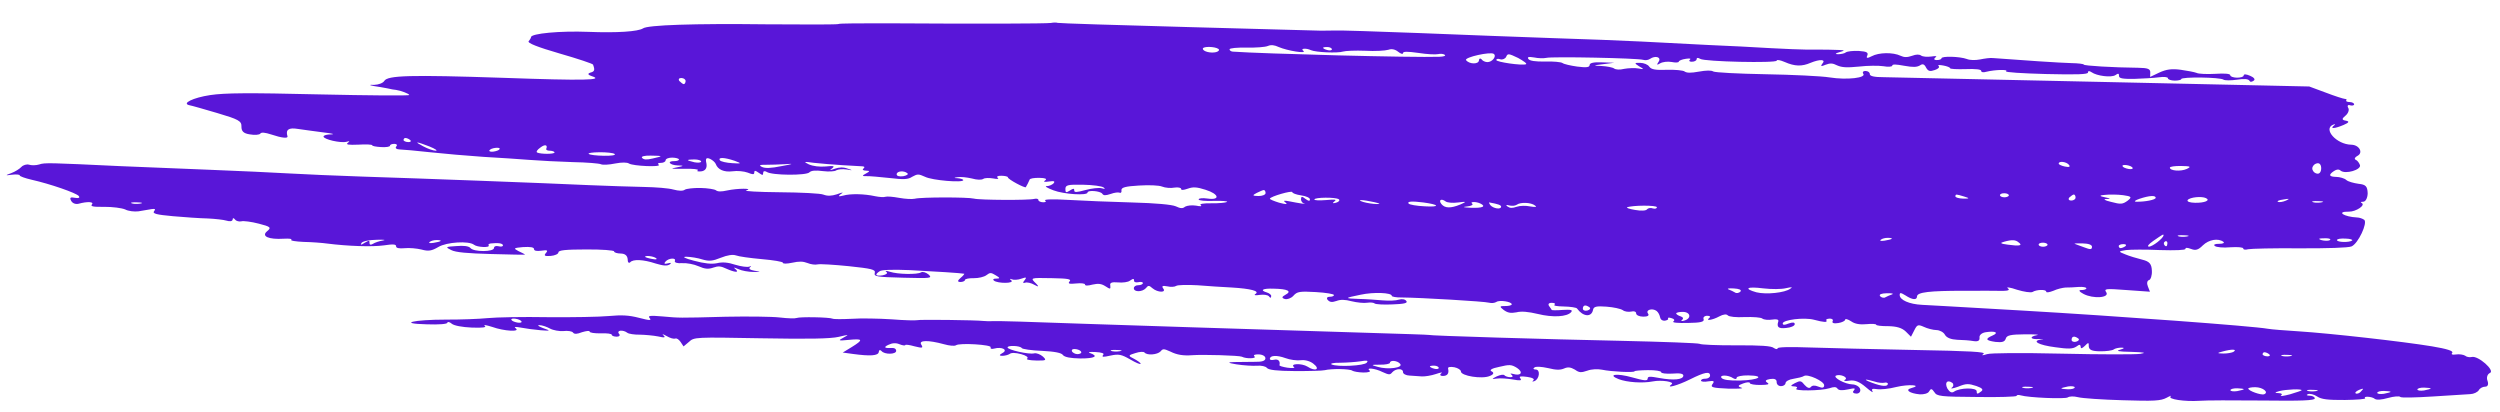 <svg width="255" height="42" viewBox="0 0 255 42" fill="none" xmlns="http://www.w3.org/2000/svg">
<g id="Highlight">
<path id="Vector" fill-rule="evenodd" clip-rule="evenodd" d="M107.872 2.333C107.961 2.376 113.949 2.567 121.162 2.76C128.421 2.953 134.5 3.125 134.773 3.13C134.999 3.134 135.635 3.125 136.135 3.113C136.635 3.081 140.491 3.212 144.754 3.372C148.971 3.552 155.095 3.766 158.36 3.887C161.581 3.987 165.663 4.143 167.431 4.237C169.153 4.331 172.236 4.49 174.231 4.588C176.227 4.665 179.083 4.821 180.578 4.91C182.074 4.999 183.707 5.049 184.206 5.058C186.114 5.051 186.976 5.067 187.61 5.099C188.2 5.13 188.199 5.151 187.604 5.327C187.192 5.443 187.145 5.525 187.462 5.531C187.734 5.536 188.145 5.461 188.285 5.339C188.424 5.238 189.016 5.166 189.605 5.197C190.421 5.253 190.6 5.36 190.454 5.689C190.326 5.949 190.477 5.965 190.907 5.738C191.645 5.337 193.098 5.322 193.859 5.688C194.218 5.86 194.535 5.866 195.04 5.689C195.453 5.53 195.771 5.536 195.949 5.664C196.127 5.791 196.58 5.82 196.99 5.765C197.491 5.691 197.627 5.715 197.396 5.876C197.21 6.018 197.298 6.123 197.525 6.127C197.797 6.132 198.026 6.053 198.029 5.95C198.036 5.701 199.896 5.756 200.615 6.017C200.929 6.147 201.474 6.157 201.976 6.062C202.433 5.967 202.979 5.894 203.251 5.92C206.015 6.135 210.32 6.42 211.273 6.437C211.999 6.45 212.542 6.522 212.54 6.585C212.536 6.709 215.573 6.888 218.07 6.912C219.068 6.93 219.338 7.018 219.328 7.39L219.315 7.846L220.235 7.407C220.971 7.068 221.518 6.995 222.423 7.115C223.101 7.21 223.824 7.347 224.048 7.434C224.227 7.541 225.134 7.578 225.952 7.531C226.953 7.466 227.496 7.517 227.492 7.683C227.488 7.807 227.803 7.916 228.166 7.923C228.529 7.929 228.85 7.832 228.853 7.707C228.858 7.542 229.085 7.546 229.533 7.74C229.892 7.892 230.068 8.102 229.883 8.223C229.651 8.385 229.515 8.382 229.429 8.215C229.298 8.047 228.89 8.019 228.16 8.13C227.522 8.222 226.932 8.211 226.798 8.126C226.488 7.872 222.494 7.82 222.487 8.069C222.485 8.152 222.165 8.229 221.802 8.222C221.438 8.215 221.124 8.106 221.127 7.982C221.131 7.858 220.723 7.809 220.222 7.883C219.675 7.956 218.584 8.019 217.72 8.045C216.494 8.064 216.133 7.995 216.14 7.747C216.147 7.478 216.057 7.456 215.779 7.658C215.362 7.94 213.869 7.747 213.335 7.365C213.112 7.216 212.976 7.214 212.971 7.4C212.966 7.586 211.875 7.629 208.654 7.55C206.249 7.486 204.482 7.371 204.621 7.27C204.899 7.068 203.49 7.104 202.622 7.316C202.301 7.414 202.076 7.369 202.08 7.224C202.084 7.079 201.496 7.006 200.495 7.05C199.632 7.076 198.907 7.042 198.909 6.96C198.911 6.877 198.597 6.747 198.19 6.677C197.829 6.609 197.602 6.625 197.735 6.731C197.868 6.837 197.727 7.021 197.36 7.139C196.856 7.316 196.676 7.271 196.459 6.895C196.287 6.539 196.108 6.474 195.83 6.676C195.507 6.857 195.143 6.871 194.24 6.71C193.381 6.549 193.018 6.543 193.014 6.687C193.011 6.812 192.601 6.846 192.104 6.754C191.652 6.684 190.517 6.684 189.606 6.792C188.377 6.914 187.878 6.885 187.385 6.669C186.938 6.433 186.665 6.428 186.206 6.606C185.747 6.805 185.657 6.762 185.892 6.476C186.267 6.048 185.633 6.016 184.668 6.412C183.795 6.79 183.069 6.777 182.037 6.323C181.589 6.129 181.227 6.06 181.224 6.185C181.216 6.454 173.82 6.299 173.42 6.002C173.197 5.874 173.06 5.871 173.056 6.037C173.052 6.182 172.821 6.302 172.549 6.297C172.322 6.293 172.234 6.209 172.373 6.087C172.513 5.965 172.332 5.941 171.967 5.997C171.557 6.051 171.235 6.19 171.233 6.294C171.23 6.377 170.911 6.412 170.505 6.322C170.099 6.253 169.598 6.306 169.321 6.467C168.997 6.668 168.953 6.626 169.19 6.278C169.475 5.827 168.845 5.63 168.289 6.013C168.104 6.134 167.831 6.17 167.606 6.104C167.066 5.929 158.263 5.749 157.714 5.905C157.44 5.962 156.895 5.952 156.489 5.862C155.901 5.769 155.764 5.808 155.895 6.017C156.025 6.206 156.613 6.299 157.613 6.276C158.431 6.249 159.246 6.326 159.379 6.432C159.512 6.538 160.189 6.695 160.867 6.79C161.817 6.911 162.136 6.875 162.143 6.627C162.149 6.42 162.56 6.324 163.376 6.359L164.646 6.403L163.507 6.548C162.459 6.674 162.459 6.695 163.366 6.732C163.91 6.762 164.497 6.876 164.63 6.982C164.808 7.11 165.216 7.138 165.673 7.022C166.084 6.946 166.766 6.917 167.127 6.986C167.714 7.1 167.715 7.059 167.179 6.759C166.688 6.44 166.689 6.398 167.279 6.409C167.688 6.416 168.092 6.589 168.222 6.799C168.441 7.093 168.847 7.162 170.029 7.121C170.847 7.095 171.707 7.172 171.84 7.299C172.063 7.448 172.471 7.455 173.293 7.304C174.023 7.173 174.568 7.162 174.746 7.289C174.925 7.396 177.282 7.521 180.05 7.571C182.818 7.621 185.766 7.758 186.624 7.897C188.387 8.178 190.437 7.945 190.04 7.503C189.954 7.357 190.048 7.234 190.275 7.238C190.547 7.243 190.725 7.392 190.72 7.557C190.714 7.764 191.165 7.876 192.164 7.873C192.981 7.888 203.099 8.112 214.579 8.361L235.541 8.822L237.249 9.454C238.147 9.801 239.048 10.087 239.184 10.089C239.32 10.091 239.409 10.155 239.316 10.236C239.267 10.339 239.402 10.404 239.674 10.409C239.901 10.413 240.125 10.52 240.122 10.644C240.119 10.748 239.935 10.807 239.71 10.741C239.486 10.654 239.391 10.797 239.521 11.006C239.652 11.216 239.505 11.586 239.226 11.809C238.855 12.112 238.851 12.237 239.258 12.306C239.665 12.376 239.616 12.499 239.064 12.737C238.145 13.135 237.6 13.166 238.064 12.802C238.249 12.681 238.204 12.639 237.975 12.718C236.919 13.154 238.328 14.733 239.825 14.76C240.642 14.774 241.074 15.569 240.475 15.89C240.198 16.03 240.102 16.214 240.282 16.3C240.461 16.366 240.636 16.617 240.72 16.847C240.843 17.325 239.241 17.793 238.752 17.412C238.575 17.243 238.348 17.259 238.071 17.441C237.469 17.844 237.555 18.032 238.326 18.046C238.644 18.052 239.139 18.185 239.316 18.354C239.493 18.523 240.079 18.678 240.577 18.749C241.301 18.824 241.478 18.993 241.503 19.718C241.49 20.195 241.297 20.584 241.025 20.579C240.798 20.575 240.751 20.637 240.885 20.701C241.333 20.916 240.315 21.602 239.589 21.589C238.228 21.564 239.075 22.118 240.435 22.184C240.662 22.188 240.977 22.297 241.155 22.425C241.509 22.742 240.543 24.837 239.854 25.135C239.532 25.274 237.396 25.339 234.582 25.329C231.949 25.302 229.586 25.363 229.312 25.421C229.038 25.498 228.812 25.474 228.815 25.349C228.818 25.225 228.275 25.174 227.502 25.222C226.774 25.292 226.049 25.217 225.917 25.09C225.738 24.963 225.923 24.862 226.331 24.87C226.74 24.877 226.924 24.777 226.791 24.671C226.257 24.268 225.299 24.437 224.692 25.026C224.225 25.494 223.951 25.572 223.502 25.398C223.097 25.246 222.916 25.243 222.912 25.388C222.908 25.512 221.908 25.556 220.275 25.506C218.87 25.439 217.326 25.453 216.87 25.506C216.049 25.637 216.049 25.657 216.767 25.939C217.171 26.112 217.981 26.355 218.522 26.489C219.244 26.668 219.464 26.92 219.49 27.604C219.522 28.081 219.373 28.534 219.191 28.572C219.008 28.631 218.955 28.899 219.082 29.212L219.294 29.754L216.938 29.587C214.763 29.424 214.581 29.441 214.843 29.818C215.19 30.384 213.507 30.498 212.523 29.984C212.075 29.748 211.989 29.581 212.261 29.585C212.579 29.591 212.808 29.512 212.811 29.409C212.814 29.305 212.453 29.237 211.998 29.27C211.588 29.304 210.997 29.335 210.68 29.329C210.407 29.345 209.813 29.479 209.445 29.659C209.031 29.817 208.712 29.873 208.716 29.749C208.722 29.501 207.723 29.524 207.307 29.786C207.123 29.865 206.445 29.77 205.725 29.55C205.05 29.31 204.598 29.261 204.776 29.388C205.043 29.579 204.859 29.659 204.314 29.67C203.86 29.661 202.044 29.649 200.319 29.66C196.823 29.659 195.548 29.801 195.536 30.236C195.525 30.629 195.071 30.6 194.358 30.132C193.867 29.833 193.776 29.831 193.769 30.08C193.755 30.597 194.742 31.029 196.056 31.094C197.643 31.185 197.417 31.16 206.165 31.67C216.001 32.241 229.775 33.256 231.311 33.533C231.672 33.601 233.122 33.71 234.482 33.797C237.654 33.999 245.122 34.838 248.059 35.326C249.596 35.581 250.271 35.801 250.129 35.985C249.989 36.148 250.123 36.212 250.488 36.157C250.853 36.101 251.259 36.171 251.438 36.278C251.571 36.404 251.887 36.472 252.115 36.414C252.756 36.239 254.528 37.803 253.977 38.042C253.701 38.161 253.6 38.532 253.727 38.845C253.854 39.199 253.756 39.446 253.484 39.441C253.257 39.437 252.934 39.597 252.838 39.802C252.696 40.007 252.328 40.187 251.964 40.201C251.601 40.215 249.872 40.328 248.144 40.442C246.37 40.555 244.871 40.59 244.828 40.486C244.74 40.381 244.149 40.432 243.599 40.588C242.913 40.783 242.413 40.815 242.235 40.688C242.102 40.561 241.741 40.472 241.514 40.468C241.242 40.463 241.15 40.523 241.238 40.607C241.371 40.713 240.416 40.779 239.19 40.798C237.419 40.808 236.785 40.734 236.339 40.436C236.028 40.223 235.577 40.112 235.392 40.212C235.208 40.291 235.297 40.355 235.57 40.36C235.887 40.366 236.111 40.494 236.107 40.639C236.101 40.846 234.828 40.906 230.743 40.853C227.839 40.821 224.933 40.831 224.341 40.882C222.84 40.979 221.077 40.72 221.402 40.435C221.542 40.314 221.359 40.373 220.99 40.573C220.391 40.894 219.709 40.923 216.488 40.823C214.447 40.766 212.362 40.624 211.957 40.513C211.506 40.402 211.097 40.415 210.912 40.536C210.634 40.717 206.916 40.567 206.105 40.325C205.88 40.259 205.698 40.276 205.695 40.38C205.693 40.462 203.875 40.533 201.651 40.493C197.883 40.466 197.567 40.419 197.306 40C197.044 39.623 196.954 39.6 196.763 39.928C196.667 40.134 196.21 40.25 195.802 40.222C194.76 40.12 194.271 39.759 194.957 39.585C196.146 39.275 194.696 39.166 193.416 39.474C192.685 39.668 191.774 39.755 191.413 39.687C190.961 39.617 190.868 39.677 190.997 39.928C191.128 40.117 190.816 39.925 190.328 39.502C189.663 38.93 189.169 38.735 188.622 38.829C188.166 38.903 187.985 38.859 188.216 38.718C188.54 38.496 187.733 38.129 187.274 38.307C186.906 38.487 188.203 39.194 188.929 39.207C189.292 39.214 189.649 39.427 189.733 39.677C189.816 39.948 189.629 40.152 189.357 40.147C189.039 40.141 188.907 39.994 189.093 39.831C189.282 39.586 189.191 39.564 188.506 39.717C187.867 39.85 187.55 39.824 187.419 39.635C187.288 39.447 187.061 39.443 186.603 39.6C185.732 39.874 182.826 39.904 183.242 39.622C183.381 39.521 183.293 39.416 182.976 39.41C182.613 39.404 182.615 39.321 183.076 39.081C183.628 38.801 183.719 38.823 184.069 39.264C184.334 39.559 184.558 39.646 184.699 39.483C184.84 39.299 185.113 39.283 185.472 39.434C185.876 39.608 186.059 39.569 186.066 39.3C186.078 38.886 184.374 38.11 184.004 38.352C183.865 38.453 183.362 38.568 182.906 38.643C182.496 38.697 182.127 38.898 182.122 39.084C182.118 39.25 181.887 39.391 181.66 39.386C181.388 39.382 181.211 39.192 181.218 38.964C181.225 38.695 181.001 38.588 180.545 38.662C180.089 38.737 179.995 38.859 180.262 39.03C180.53 39.2 180.347 39.259 179.575 39.266C178.984 39.276 178.487 39.184 178.49 39.081C178.494 38.956 178.175 38.971 177.808 39.11C177.258 39.307 177.21 39.41 177.615 39.541C177.93 39.63 177.339 39.66 176.295 39.642C174.663 39.571 174.438 39.504 174.674 39.177C174.909 38.871 174.82 38.807 174.227 38.9C173.817 38.975 173.5 38.928 173.503 38.825C173.507 38.701 173.69 38.621 173.963 38.626C174.19 38.63 174.421 38.489 174.425 38.324C174.438 37.848 173.891 37.941 172.372 38.701C171.128 39.32 169.847 39.67 170.496 39.206C170.867 38.943 169.465 38.731 168.598 38.902C167.548 39.111 165.962 38.999 165.108 38.673C163.896 38.196 164.899 38.048 166.475 38.491C167.737 38.845 168.054 38.871 168.061 38.623C168.068 38.375 168.294 38.379 169.288 38.562C170.689 38.816 171.69 38.73 171.701 38.316C171.707 38.109 171.346 38.041 170.572 38.109C169.936 38.139 169.438 38.089 169.441 37.965C169.444 37.84 168.857 37.747 168.085 37.754C167.358 37.761 166.721 37.812 166.719 37.874C166.715 38.019 164.357 37.914 163.41 37.711C162.958 37.62 162.322 37.65 161.909 37.808C161.267 38.024 161.086 38.021 160.64 37.702C160.194 37.446 159.922 37.42 159.554 37.579C159.141 37.758 158.732 37.751 157.921 37.55C157.199 37.392 156.655 37.361 156.515 37.483C156.33 37.604 156.418 37.688 156.645 37.692C157.145 37.701 157.027 38.652 156.522 38.87C156.293 38.949 156.248 38.927 156.387 38.806C156.573 38.664 156.305 38.514 155.762 38.442C155.083 38.347 154.901 38.385 155.077 38.596C155.252 38.827 155.07 38.844 154.302 38.706C153.759 38.613 153.034 38.559 152.67 38.614C152.123 38.687 152.123 38.666 152.676 38.387C153.044 38.228 153.363 38.171 153.451 38.276C153.539 38.382 153.809 38.469 154.036 38.473C154.308 38.478 154.356 38.376 154.179 38.227C154.001 38.1 154.047 38.059 154.363 38.148C155.128 38.369 155.411 37.98 154.743 37.533C154.163 37.171 153.981 37.168 152.93 37.418C152.154 37.57 151.877 37.751 152.145 37.88C152.414 38.009 152.364 38.195 151.951 38.353C151.169 38.691 149 38.341 149.013 37.886C149.017 37.741 148.705 37.528 148.343 37.459C147.937 37.39 147.663 37.426 147.704 37.593C147.826 38.092 147.637 38.358 147.138 38.349C146.911 38.345 146.824 38.219 147.01 38.077C147.194 37.956 146.967 37.973 146.463 38.15C146.004 38.307 145.32 38.419 145.003 38.393C144.731 38.367 144.142 38.336 143.78 38.309C143.417 38.302 143.103 38.131 143.108 37.965C143.12 37.551 142.393 37.559 142.018 37.966C141.783 38.252 141.693 38.25 141.02 37.948C140.259 37.562 139.263 37.461 139.708 37.8C139.841 37.906 139.566 38.005 139.066 37.996C138.567 37.987 138.07 37.895 137.937 37.81C137.715 37.619 135.809 37.585 135.123 37.759C134.895 37.817 133.531 37.855 132.079 37.849C130.218 37.836 129.403 37.739 129.227 37.528C129.096 37.36 128.644 37.269 128.235 37.303C127.825 37.337 126.828 37.278 126.105 37.161C125.231 37.021 125.158 36.944 125.884 36.929C126.52 36.92 127.474 36.917 128.019 36.906C128.745 36.919 129.066 36.801 129.073 36.552C129.079 36.325 128.766 36.153 128.358 36.146C127.995 36.139 127.811 36.219 127.944 36.345C128.255 36.579 127.119 36.62 126.671 36.385C126.403 36.255 122.683 36.147 121.591 36.231C120.726 36.298 120.048 36.203 119.376 35.859C118.704 35.557 118.613 35.556 118.378 35.841C118.051 36.187 117.004 36.272 116.74 35.957C116.653 35.852 116.244 35.865 115.785 36.022C115.053 36.237 115.051 36.299 115.678 36.6C116.036 36.793 116.348 37.006 116.345 37.109C116.297 37.191 115.849 36.997 115.268 36.655C114.374 36.142 114.103 36.095 113.281 36.267C112.505 36.439 112.368 36.437 112.511 36.212C112.697 36.049 112.382 35.94 111.748 35.908C111.158 35.877 110.93 35.914 111.155 36.001C112.099 36.328 111.684 36.569 110.186 36.563C109.187 36.545 108.6 36.431 108.425 36.221C108.295 35.99 107.572 35.853 106.303 35.789C105.214 35.748 104.265 35.607 104.222 35.503C104.048 35.251 102.778 35.208 102.771 35.435C102.764 35.684 104.975 36.179 105.478 36.043C105.707 35.985 106.111 36.138 106.377 36.37C106.775 36.75 106.729 36.791 105.685 36.772C105.004 36.759 104.598 36.669 104.783 36.569C104.922 36.447 104.655 36.256 104.16 36.123C103.574 35.967 103.165 35.96 102.98 36.102C102.841 36.203 102.475 36.3 102.202 36.295C101.885 36.289 101.933 36.186 102.256 36.006C102.855 35.685 102.184 35.342 101.406 35.556C101.131 35.633 100.997 35.569 101.046 35.425C101.19 35.158 97.881 34.953 97.511 35.216C97.372 35.317 96.828 35.266 96.288 35.111C94.666 34.668 93.666 34.691 93.971 35.152C94.188 35.508 94.097 35.527 93.285 35.326C92.745 35.171 92.338 35.123 92.335 35.205C92.334 35.267 92.062 35.242 91.748 35.112C91.389 34.96 91.025 34.974 90.611 35.174C90.059 35.433 90.237 35.54 91.056 35.493C91.283 35.497 91.416 35.623 91.411 35.789C91.401 36.162 90.22 36.182 89.912 35.803C89.78 35.656 89.643 35.695 89.637 35.902C89.581 36.294 88.762 36.342 86.998 36.103L85.958 35.96L86.882 35.397C88.083 34.652 88.041 34.527 86.584 34.667C85.492 34.771 85.447 34.75 86.046 34.429C86.645 34.109 86.6 34.108 85.549 34.358C84.726 34.55 82.546 34.594 77.599 34.504C70.929 34.384 70.793 34.381 70.279 34.869L69.722 35.335L69.417 34.874C69.242 34.623 69.019 34.474 68.882 34.533C68.698 34.592 68.338 34.482 67.981 34.268C67.623 34.076 67.488 34.032 67.665 34.201C67.931 34.433 67.793 34.472 67.117 34.315C66.665 34.224 65.805 34.146 65.26 34.136C64.715 34.147 64.128 34.054 63.994 33.948C63.55 33.609 62.867 33.679 63.129 34.036C63.306 34.205 63.166 34.347 62.894 34.342C62.621 34.337 62.397 34.25 62.4 34.147C62.403 34.043 61.905 33.972 61.269 34.002C60.633 34.011 60.136 33.94 60.139 33.816C60.142 33.713 59.823 33.748 59.365 33.885C58.86 34.083 58.587 34.099 58.456 33.931C58.369 33.784 57.917 33.714 57.462 33.768C57.052 33.802 56.42 33.687 56.107 33.516C55.749 33.323 55.299 33.17 55.027 33.165C54.755 33.16 54.932 33.287 55.382 33.461C56.191 33.745 56.19 33.766 55.148 33.685C54.514 33.632 53.61 33.512 53.158 33.421C52.526 33.306 52.389 33.324 52.611 33.494C53.1 33.875 51.423 33.783 50.209 33.347C49.579 33.149 49.263 33.102 49.441 33.23C49.663 33.399 49.253 33.454 48.119 33.413C47.166 33.375 46.308 33.214 46.087 33.024C45.865 32.834 45.639 32.788 45.636 32.912C45.632 33.057 44.767 33.124 43.542 33.081C40.503 33.006 42.148 32.601 45.508 32.599C46.961 32.605 48.87 32.536 49.735 32.448C50.6 32.36 53.371 32.306 55.867 32.352C58.363 32.376 61.179 32.323 62.09 32.236C63.41 32.115 64.135 32.149 65.172 32.416C66.299 32.706 66.481 32.709 66.261 32.436C66.041 32.204 66.314 32.168 67.537 32.273C69.349 32.429 69.031 32.444 74.028 32.307C76.254 32.264 78.751 32.289 79.565 32.386C80.38 32.484 81.106 32.497 81.244 32.437C81.566 32.298 84.606 32.353 84.919 32.504C85.054 32.568 85.917 32.563 86.871 32.518C87.781 32.452 89.642 32.485 90.956 32.571C92.27 32.678 93.404 32.698 93.541 32.659C93.725 32.58 99.49 32.642 100.349 32.741C100.576 32.766 100.984 32.773 101.257 32.757C101.666 32.723 105.069 32.826 110.784 33.033C113.097 33.116 127.884 33.59 139.361 33.943C142.854 34.047 145.712 34.14 145.711 34.161C145.709 34.243 157.866 34.608 165.353 34.764C169.618 34.862 173.247 34.989 173.381 35.075C173.469 35.159 175.147 35.231 177.054 35.224C179.597 35.208 180.684 35.289 180.906 35.48C181.129 35.629 181.31 35.653 181.313 35.529C181.317 35.404 182.498 35.364 184.585 35.443C186.399 35.496 191.208 35.624 195.292 35.698C200.965 35.801 202.597 35.892 202.319 36.094C202.086 36.276 202.177 36.278 202.681 36.122C203.047 36.004 206.045 35.975 210.355 36.074C214.212 36.164 217.798 36.167 218.3 36.093C218.984 35.981 218.758 35.936 217.398 35.89C216.036 35.866 215.766 35.799 216.269 35.663C216.681 35.546 216.728 35.464 216.411 35.458C216.138 35.453 215.728 35.529 215.588 35.651C215.449 35.752 214.811 35.844 214.176 35.832C213.359 35.818 213.09 35.688 213.054 35.336C213.067 34.901 213.021 34.9 212.647 35.287C212.367 35.551 212.23 35.59 212.236 35.383C212.198 35.113 212.107 35.111 211.783 35.354C211.413 35.596 210.958 35.608 209.647 35.419C207.928 35.202 207.168 34.774 208.216 34.627C208.535 34.591 208.445 34.569 207.991 34.582C207.081 34.648 206.953 34.335 207.775 34.184C208.094 34.128 207.55 34.097 206.551 34.1C205.098 34.115 204.687 34.191 204.587 34.541C204.487 34.87 204.212 34.948 203.533 34.874C202.538 34.732 202.452 34.564 203.233 34.227C203.923 33.928 203.519 33.735 202.562 33.883C202.152 33.938 201.872 34.181 201.911 34.43C201.948 34.742 201.763 34.862 201.311 34.792C200.949 34.724 200.179 34.668 199.634 34.658C199 34.626 198.551 34.453 198.378 34.139C198.249 33.888 197.846 33.674 197.528 33.668C197.165 33.661 196.579 33.506 196.221 33.334C195.638 33.075 195.546 33.114 195.258 33.689L194.921 34.346L194.391 33.818C193.993 33.438 193.453 33.284 192.591 33.268C191.909 33.276 191.367 33.205 191.369 33.122C191.371 33.039 190.918 33.01 190.417 33.063C189.734 33.134 189.192 33.041 188.836 32.786C188.479 32.552 188.209 32.485 188.205 32.609C188.202 32.733 187.879 32.893 187.515 32.949C187.058 33.023 186.833 32.957 186.93 32.752C187.025 32.608 186.847 32.481 186.619 32.498C186.346 32.513 186.208 32.594 186.296 32.678C186.426 32.908 186.018 32.88 185.027 32.614C184.035 32.347 181.849 32.618 181.838 32.991C181.834 33.157 182.015 33.181 182.428 33.002C182.887 32.844 183.067 32.868 183.062 33.075C183.057 33.241 182.643 33.42 182.189 33.453C181.414 33.542 181.192 33.373 181.39 32.776C181.441 32.59 181.216 32.524 180.759 32.599C180.395 32.654 179.942 32.625 179.763 32.498C179.631 32.371 178.815 32.315 177.952 32.341C177.088 32.388 176.364 32.312 176.231 32.165C176.099 32.018 175.781 32.053 175.366 32.274C174.674 32.654 173.899 32.765 174.363 32.421C174.502 32.299 174.414 32.215 174.142 32.21C173.869 32.205 173.683 32.367 173.769 32.555C173.852 32.826 173.486 32.923 172.169 32.941C171.124 32.963 170.535 32.911 170.675 32.789C170.859 32.689 170.773 32.522 170.503 32.455C170.233 32.367 170.096 32.386 170.139 32.49C170.227 32.574 170.043 32.674 169.815 32.712C169.542 32.727 169.364 32.579 169.325 32.351C169.286 32.143 169.157 31.872 168.98 31.723C168.535 31.384 167.802 31.619 168.109 31.998C168.24 32.186 168.055 32.307 167.601 32.299C167.193 32.292 166.879 32.141 166.885 31.955C166.889 31.789 166.665 31.702 166.39 31.78C166.116 31.837 165.709 31.789 165.531 31.64C165.308 31.491 164.586 31.333 163.862 31.279C162.82 31.198 162.545 31.276 162.49 31.606C162.332 32.39 161.472 32.313 160.86 31.473C160.817 31.369 160.184 31.275 159.503 31.262C158.823 31.25 158.416 31.181 158.555 31.079C158.694 30.979 158.56 30.893 158.288 30.888C157.97 30.883 157.876 31.026 158.007 31.215C158.137 31.403 158.269 31.571 158.268 31.613C158.267 31.654 158.766 31.663 159.403 31.613C160.221 31.565 160.447 31.611 160.259 31.835C159.837 32.324 158.382 32.402 156.849 32.022C155.902 31.798 155.177 31.723 154.674 31.858C154.081 31.972 153.765 31.904 153.365 31.607C152.92 31.268 152.967 31.206 153.512 31.216C153.875 31.223 154.195 31.146 154.198 31.042C154.205 30.773 152.94 30.564 152.615 30.807C152.431 30.907 152.157 30.943 151.887 30.876C151.482 30.745 144.864 30.356 142.958 30.342C142.412 30.353 141.961 30.262 141.963 30.179C141.972 29.848 140.113 29.773 138.788 30.06C137.099 30.402 137.098 30.444 138.64 30.492C139.366 30.505 140.408 30.586 141.042 30.639C141.677 30.692 142.404 30.664 142.679 30.565C142.999 30.467 143.316 30.514 143.447 30.703C143.623 30.913 143.211 31.009 142.03 31.05C141.12 31.096 140.305 31.04 140.216 30.955C140.128 30.871 139.811 30.824 139.447 30.879C139.127 30.936 138.403 30.86 137.862 30.727C137.186 30.549 136.732 30.54 136.319 30.699C135.861 30.856 135.634 30.831 135.414 30.579C135.283 30.411 135.378 30.267 135.604 30.272C135.877 30.276 136.061 30.197 136.063 30.093C136.066 29.99 135.253 29.851 134.21 29.791C132.579 29.699 132.305 29.736 131.93 30.164C131.696 30.429 131.283 30.566 131.058 30.5C130.698 30.39 130.747 30.267 131.115 30.066C131.806 29.706 131.359 29.47 129.907 29.444C128.773 29.403 128.45 29.604 129.26 29.846C129.485 29.913 129.707 30.103 129.658 30.226C129.653 30.413 129.562 30.411 129.431 30.222C129.299 30.075 128.892 30.026 128.482 30.081C128.026 30.155 127.845 30.111 128.076 29.97C128.493 29.688 127.591 29.444 125.642 29.326C124.781 29.289 123.195 29.178 122.153 29.097C121.11 29.037 120.111 29.06 119.972 29.161C119.833 29.262 119.423 29.296 119.063 29.207C118.566 29.115 118.473 29.175 118.648 29.427C118.999 29.868 118.091 29.852 117.559 29.407C117.204 29.09 117.114 29.089 116.878 29.395C116.503 29.802 115.641 29.807 115.652 29.393C115.657 29.228 115.842 29.086 116.115 29.091C116.342 29.095 116.571 28.996 116.575 28.872C116.578 28.768 116.352 28.723 116.123 28.781C115.849 28.838 115.67 28.773 115.674 28.628C115.68 28.4 115.589 28.398 115.265 28.62C115.079 28.783 114.487 28.855 114.034 28.805C113.4 28.752 113.171 28.831 113.253 29.143C113.288 29.517 113.243 29.516 112.752 29.196C112.351 28.94 112.034 28.893 111.44 29.027C110.937 29.163 110.665 29.159 110.669 29.014C110.672 28.91 110.264 28.861 109.763 28.914C109.08 28.985 108.9 28.94 109.088 28.716C109.322 28.472 108.96 28.403 107.327 28.373C105.013 28.332 105.058 28.312 105.721 28.966C105.986 29.247 105.924 29.28 105.537 29.066C105.18 28.852 104.728 28.761 104.544 28.841C104.315 28.919 104.319 28.795 104.506 28.592C104.741 28.285 104.697 28.243 104.193 28.42C103.826 28.559 103.371 28.571 103.192 28.485C102.968 28.398 102.966 28.46 103.144 28.588C103.543 28.926 101.772 28.936 101.372 28.618C101.24 28.491 101.333 28.41 101.65 28.416C102.013 28.422 102.016 28.34 101.569 28.083C101.078 27.784 100.987 27.783 100.616 28.066C100.384 28.248 99.79 28.382 99.336 28.374C98.837 28.365 98.426 28.44 98.423 28.565C98.42 28.668 98.19 28.767 97.963 28.763C97.646 28.758 97.649 28.634 97.975 28.349C98.253 28.127 98.395 27.922 98.35 27.921C98.034 27.854 95.315 27.68 92.776 27.552C91.053 27.479 89.916 27.521 89.731 27.662C89.176 28.025 89.307 28.193 90.037 28.082C90.402 28.006 90.588 27.864 90.41 27.737C90.232 27.609 90.368 27.591 90.773 27.722C91.583 27.985 93.58 28.022 93.95 27.78C94.134 27.68 94.449 27.789 94.716 28.001C95.114 28.381 94.977 28.399 92.164 28.327C89.397 28.257 89.125 28.21 89.227 27.839C89.327 27.489 88.921 27.399 86.567 27.149C85.073 26.998 83.623 26.91 83.394 26.968C83.165 27.026 82.713 26.976 82.354 26.825C81.905 26.651 81.496 26.644 80.811 26.797C80.263 26.911 79.854 26.925 79.857 26.8C79.86 26.697 78.911 26.535 77.688 26.43C76.511 26.326 75.335 26.16 75.066 26.051C74.751 25.942 74.204 26.015 73.515 26.293C72.689 26.63 72.325 26.664 71.649 26.466C71.199 26.313 70.431 26.195 70.022 26.188C69.523 26.179 69.836 26.35 70.783 26.595C71.864 26.884 72.589 26.959 73.137 26.845C73.685 26.71 74.274 26.762 74.994 27.003C75.579 27.179 76.212 27.273 76.441 27.194C76.626 27.094 76.67 27.136 76.484 27.278C76.345 27.4 76.522 27.548 76.974 27.618C77.653 27.713 77.652 27.734 76.835 27.74C76.335 27.731 75.658 27.615 75.344 27.464C74.851 27.248 74.76 27.247 75.026 27.459C75.47 27.839 74.926 27.788 74.075 27.4C73.537 27.142 73.265 27.116 72.761 27.294C72.257 27.471 71.894 27.444 71.266 27.163C70.773 26.947 70.05 26.81 69.55 26.842C69.095 26.875 68.78 26.787 68.83 26.622C69.021 26.273 68.203 26.3 67.874 26.688C67.687 26.891 67.776 26.955 68.142 26.858C68.462 26.781 68.507 26.802 68.321 26.965C68.043 27.146 67.681 27.119 66.87 26.877C65.611 26.46 64.568 26.421 64.286 26.747C64.146 26.889 64.013 26.763 64.022 26.432C63.987 26.079 63.766 25.868 63.312 25.86C62.949 25.853 62.634 25.765 62.637 25.64C62.64 25.537 61.417 25.432 59.782 25.444C57.694 25.448 56.965 25.517 56.959 25.745C56.954 25.91 56.587 26.07 56.177 26.104C55.54 26.154 55.452 26.07 55.686 25.805C55.92 25.54 55.831 25.476 55.239 25.569C54.737 25.643 54.467 25.576 54.471 25.41C54.476 25.224 54.115 25.155 53.342 25.203C52.386 25.29 52.34 25.33 52.877 25.609C53.235 25.781 53.549 25.932 53.547 25.973C53.547 25.994 52.004 25.966 50.099 25.911C47.694 25.847 46.471 25.742 46.024 25.506C45.397 25.205 45.443 25.164 46.535 25.101C47.308 25.032 47.806 25.103 47.982 25.293C48.288 25.713 50.377 25.709 50.388 25.295C50.393 25.129 50.577 25.05 50.847 25.117C51.072 25.183 51.3 25.146 51.303 25.042C51.31 24.815 50.812 24.744 50.038 24.833C49.855 24.871 49.762 24.952 49.851 25.037C49.98 25.288 48.665 25.222 48.354 24.968C47.821 24.544 45.547 24.69 44.716 25.192C44.024 25.594 43.704 25.651 42.983 25.451C42.533 25.339 41.718 25.263 41.262 25.317C40.716 25.369 40.4 25.301 40.404 25.135C40.411 24.908 40.139 24.882 39.136 25.03C37.951 25.195 35.456 25.108 33.375 24.843C32.878 24.772 31.791 24.69 30.974 24.675C30.157 24.64 29.57 24.546 29.709 24.445C29.847 24.365 29.485 24.317 28.94 24.349C27.393 24.445 26.631 24.1 27.236 23.593C27.7 23.208 27.612 23.123 26.395 22.812C25.628 22.611 24.814 22.514 24.631 22.573C24.402 22.631 24.087 22.542 24 22.416C23.824 22.206 23.733 22.204 23.727 22.411C23.677 22.576 23.449 22.613 23.089 22.503C22.819 22.416 21.914 22.317 21.188 22.283C20.417 22.269 18.831 22.157 17.653 22.053C15.932 21.898 15.527 21.787 15.715 21.542C15.903 21.338 15.814 21.274 15.449 21.33C15.13 21.386 14.537 21.479 14.126 21.555C13.716 21.609 13.082 21.536 12.769 21.364C12.41 21.213 11.46 21.092 10.643 21.098C9.507 21.119 9.191 21.051 9.379 20.848C9.613 20.583 8.933 20.529 8.018 20.782C7.698 20.859 7.384 20.729 7.255 20.478C7.082 20.164 7.175 20.083 7.627 20.174C8.033 20.244 8.171 20.184 8.04 19.995C7.777 19.68 5.124 18.762 3.229 18.334C2.552 18.177 2.013 17.981 2.015 17.898C2.018 17.795 1.655 17.768 1.2 17.822C0.516 17.913 0.517 17.892 1.159 17.655C1.526 17.517 1.988 17.235 2.175 17.032C2.363 16.828 2.729 16.731 2.954 16.797C3.224 16.885 3.678 16.872 3.999 16.775C4.549 16.578 5.093 16.608 12.257 16.945C14.252 17.022 18.334 17.199 21.327 17.315C24.32 17.432 27.993 17.602 29.489 17.691C30.985 17.78 34.34 17.923 36.971 18.012C43.095 18.206 55.703 18.682 60.101 18.885C61.961 18.96 64.456 19.047 65.681 19.069C66.906 19.091 68.22 19.198 68.67 19.33C69.256 19.486 69.664 19.493 69.85 19.351C69.989 19.25 70.718 19.16 71.444 19.173C72.17 19.186 72.893 19.303 73.026 19.409C73.204 19.557 73.567 19.564 74.161 19.429C75.211 19.2 76.937 19.189 76.113 19.423C75.793 19.5 77.334 19.59 79.513 19.609C81.692 19.627 83.732 19.726 84.001 19.855C84.405 20.008 84.814 19.994 85.364 19.818C86.006 19.581 86.097 19.583 85.727 19.825C85.449 20.027 85.539 20.07 85.996 19.954C86.728 19.739 88.135 19.765 89.263 20.013C89.715 20.104 90.168 20.133 90.306 20.073C90.489 20.014 91.078 20.066 91.71 20.181C92.343 20.296 93.023 20.329 93.297 20.272C93.937 20.097 98.75 20.101 99.336 20.257C99.876 20.411 104.96 20.441 105.509 20.285C105.738 20.227 105.918 20.293 105.915 20.396C105.911 20.52 106.135 20.628 106.408 20.633C106.635 20.637 106.773 20.557 106.594 20.45C106.462 20.323 107.416 20.299 108.957 20.389C110.407 20.477 113.31 20.592 115.442 20.651C117.937 20.717 119.522 20.87 119.926 21.043C120.419 21.279 120.646 21.284 120.878 21.081C121.109 20.961 121.564 20.907 122.016 20.977C122.422 21.067 122.65 21.051 122.472 20.923C122.294 20.796 122.795 20.722 123.567 20.736C124.293 20.749 125.021 20.679 125.16 20.599C125.253 20.518 124.664 20.466 123.8 20.491C122.937 20.517 122.258 20.464 122.261 20.34C122.265 20.215 122.674 20.181 123.172 20.252C124.483 20.442 124.365 19.798 122.969 19.358C122.069 19.073 121.707 19.046 121.157 19.243C120.698 19.4 120.471 19.417 120.475 19.272C120.478 19.148 120.162 19.08 119.798 19.135C119.432 19.212 118.843 19.16 118.529 19.03C118.215 18.9 117.217 18.861 116.171 18.925C114.807 19.004 114.35 19.12 114.387 19.41C114.427 19.598 114.333 19.72 114.199 19.655C114.064 19.591 113.654 19.646 113.287 19.784C112.737 19.96 112.556 19.957 112.425 19.748C112.206 19.474 110.938 19.369 110.93 19.638C110.921 19.969 108.519 19.822 107.441 19.409C106.812 19.17 106.499 18.978 106.772 18.983C106.998 18.987 107.32 18.848 107.46 18.706C107.648 18.481 107.513 18.437 107.012 18.511C106.51 18.585 106.375 18.541 106.606 18.4C106.838 18.239 106.613 18.152 106.023 18.141C105.479 18.131 105.023 18.206 105.019 18.33C104.971 18.433 104.875 18.617 104.826 18.741C104.778 18.843 104.682 19.007 104.635 19.089C104.585 19.233 102.796 18.29 102.801 18.083C102.804 18 102.488 17.932 102.125 17.926C101.762 17.919 101.623 18.02 101.756 18.126C101.934 18.254 101.751 18.292 101.3 18.201C100.893 18.131 100.439 18.144 100.3 18.245C100.115 18.366 99.661 18.358 99.121 18.203C98.624 18.09 97.991 18.017 97.671 18.073C97.261 18.128 97.26 18.169 97.668 18.177C97.985 18.203 98.255 18.291 98.253 18.373C98.245 18.663 95.074 18.399 94.358 18.034C93.685 17.732 93.595 17.73 93.041 18.031C92.625 18.313 92.171 18.326 90.722 18.155C89.772 18.055 88.685 17.952 88.367 17.967C87.912 17.98 87.914 17.918 88.329 17.697C88.744 17.477 88.746 17.415 88.337 17.407C88.019 17.402 87.931 17.297 88.071 17.196C88.21 17.074 88.213 16.991 87.986 16.966C87.805 16.963 86.853 16.904 85.901 16.846C84.949 16.787 83.681 16.681 83.002 16.607C82.007 16.465 81.916 16.484 82.498 16.764C82.947 16.958 83.58 17.032 84.217 16.981C85.037 16.892 85.172 16.936 84.894 17.159C84.57 17.381 84.614 17.402 85.165 17.205C85.623 17.048 86.032 17.035 86.481 17.208C87.021 17.384 87.02 17.404 86.388 17.29C85.936 17.219 85.481 17.273 85.296 17.373C85.156 17.495 84.52 17.525 83.932 17.452C83.208 17.356 82.753 17.39 82.567 17.573C82.284 17.919 78.698 17.896 78.209 17.535C77.986 17.407 77.848 17.446 77.843 17.632C77.835 17.901 77.79 17.9 77.389 17.624C77.033 17.369 76.942 17.367 76.936 17.595C76.93 17.823 76.793 17.82 76.255 17.603C75.895 17.473 75.216 17.398 74.715 17.472C73.849 17.581 73.221 17.3 73.01 16.737C72.969 16.592 72.703 16.338 72.434 16.209C72.031 16.036 71.936 16.159 72.058 16.679C72.136 17.136 71.947 17.422 71.537 17.477C71.172 17.512 71.037 17.468 71.176 17.367C71.315 17.266 70.682 17.192 69.773 17.217C68.456 17.235 68.275 17.211 69.005 17.079C69.781 16.927 69.828 16.887 69.102 16.874C68.285 16.838 67.979 16.419 68.796 16.433C69.023 16.438 69.252 16.359 69.255 16.276C69.257 16.172 68.942 16.084 68.579 16.077C68.216 16.071 67.895 16.189 67.89 16.355C67.886 16.5 67.656 16.62 67.384 16.615C67.157 16.611 67.018 16.691 67.197 16.798C67.507 17.073 64.56 16.937 64.158 16.681C63.98 16.553 63.436 16.544 62.751 16.676C62.112 16.81 61.475 16.84 61.296 16.753C61.117 16.667 59.849 16.562 58.442 16.536C56.99 16.489 55.041 16.392 54.044 16.312C53.047 16.232 50.917 16.09 49.286 15.998C47.654 15.886 45.209 15.676 43.851 15.527C42.493 15.379 41.089 15.25 40.771 15.244C40.453 15.238 40.276 15.111 40.416 14.947C40.556 14.805 40.469 14.679 40.242 14.675C39.97 14.67 39.786 14.75 39.783 14.853C39.78 14.977 39.37 15.032 38.871 15.002C38.372 14.973 37.966 14.903 37.968 14.82C37.97 14.738 37.336 14.706 36.562 14.754C35.517 14.797 35.246 14.751 35.478 14.568C35.709 14.407 35.665 14.365 35.345 14.463C34.75 14.617 32.991 14.213 32.999 13.923C33.002 13.799 33.368 13.702 33.777 13.709C34.231 13.697 33.87 13.607 33.011 13.509C32.151 13.39 30.975 13.245 30.387 13.151C29.438 12.989 29.114 13.232 29.322 13.898C29.406 14.148 28.727 14.074 27.692 13.724C27.018 13.505 26.655 13.477 26.56 13.62C26.466 13.764 25.965 13.796 25.468 13.704C24.835 13.61 24.615 13.378 24.628 12.902C24.644 12.343 24.331 12.172 22.169 11.533C20.818 11.135 19.512 10.76 19.331 10.736C18.474 10.555 19.716 9.956 21.449 9.697C22.953 9.476 25.314 9.456 32.529 9.628C37.61 9.741 41.741 9.774 41.743 9.691C41.747 9.567 40.893 9.241 40.396 9.17C40.26 9.167 39.853 9.098 39.492 9.008C39.131 8.94 38.498 8.825 38.137 8.777C37.595 8.664 37.596 8.643 38.185 8.654C38.594 8.64 39.053 8.483 39.195 8.258C39.529 7.684 41.846 7.622 51.327 7.938C59.581 8.232 61.671 8.187 60.366 7.77C59.961 7.639 59.919 7.514 60.194 7.415C60.652 7.299 60.701 7.155 60.49 6.592C60.492 6.509 58.918 5.984 57.071 5.454C54.864 4.813 53.741 4.379 53.928 4.196C54.069 4.033 54.165 3.848 54.166 3.786C54.177 3.414 57.136 3.136 59.993 3.249C62.986 3.366 65.079 3.217 65.587 2.895C66.051 2.551 70.822 2.389 78.129 2.479C82.215 2.512 85.529 2.51 85.531 2.448C85.533 2.385 87.939 2.367 90.89 2.379C99.969 2.439 106.598 2.414 107.19 2.342C107.464 2.285 107.782 2.29 107.872 2.333ZM127.142 4.856C126.189 4.838 125.416 4.907 125.412 5.032C125.409 5.135 125.543 5.241 125.723 5.265C128.805 5.486 144.185 5.888 146.821 5.791C147.23 5.778 147.504 5.7 147.371 5.594C147.238 5.488 146.921 5.461 146.692 5.519C146.463 5.577 145.556 5.54 144.698 5.401C143.522 5.234 143.113 5.248 143.108 5.413C143.104 5.558 142.879 5.492 142.612 5.28C142.302 5.026 141.94 4.957 141.619 5.076C141.299 5.173 140.253 5.237 139.256 5.178C138.258 5.139 137.212 5.183 136.983 5.261C136.433 5.438 134.212 5.335 133.718 5.119C133.225 4.883 132.588 4.933 132.944 5.188C133.344 5.506 131.31 5.179 130.413 4.791C130.01 4.597 129.648 4.549 129.326 4.688C129.051 4.807 128.095 4.873 127.142 4.856ZM134.951 4.872C134.949 4.935 135.128 5.041 135.398 5.108C135.624 5.175 135.852 5.137 135.854 5.034C135.858 4.91 135.634 4.802 135.407 4.798C135.135 4.793 134.952 4.831 134.951 4.872ZM153.033 6.048C152.809 5.961 152.626 5.999 152.623 6.123C152.617 6.33 155.24 6.709 155.653 6.551C155.791 6.491 155.39 6.215 154.853 5.915C153.868 5.442 153.777 5.44 153.631 5.79C153.534 5.995 153.259 6.114 153.033 6.048ZM149.535 6.13C149.841 6.55 150.794 6.587 150.851 6.174C150.856 5.967 150.994 5.908 151.126 6.055C151.213 6.202 151.482 6.331 151.709 6.335C152.208 6.344 152.679 5.731 152.368 5.498C152.057 5.244 149.362 5.837 149.535 6.13ZM122.69 4.962C122.682 5.251 123.494 5.452 124.042 5.317C124.317 5.24 124.412 5.096 124.278 4.99C123.922 4.735 122.697 4.713 122.69 4.962ZM69.296 8.263C69.473 8.432 69.651 8.58 69.742 8.582C69.832 8.583 69.927 8.44 69.932 8.274C69.936 8.109 69.759 7.961 69.487 7.956C69.26 7.952 69.165 8.095 69.296 8.263ZM235.853 17.173C235.848 17.38 236.022 17.631 236.293 17.699C236.563 17.786 236.75 17.562 236.761 17.189C236.771 16.817 236.596 16.586 236.322 16.664C236.048 16.721 235.859 16.966 235.853 17.173ZM209.988 16.685C209.985 16.788 210.299 16.919 210.615 16.986C211.067 17.077 211.205 17.018 211.029 16.807C210.765 16.492 209.996 16.395 209.988 16.685ZM221.327 17.097C221.318 17.428 222.45 17.511 223.048 17.232C223.555 16.992 223.42 16.948 222.467 16.931C221.831 16.92 221.33 16.993 221.327 17.097ZM216.562 17.032C216.695 17.137 217.055 17.247 217.282 17.252C217.554 17.257 217.602 17.154 217.469 17.048C217.336 16.921 216.976 16.832 216.749 16.828C216.477 16.823 216.429 16.905 216.562 17.032ZM41.161 14.278C41.158 14.381 41.382 14.489 41.655 14.494C41.882 14.498 41.975 14.396 41.842 14.29C41.709 14.163 41.485 14.076 41.349 14.074C41.258 14.072 41.165 14.153 41.161 14.278ZM54.791 15.559C55.15 15.731 56.557 15.736 56.562 15.55C56.565 15.467 56.34 15.38 56.113 15.376C55.841 15.371 55.706 15.306 55.709 15.203C55.903 14.772 55.588 14.683 55.123 15.047C54.8 15.269 54.657 15.495 54.791 15.559ZM43.186 14.935C43.633 15.171 44.173 15.367 44.445 15.372C44.672 15.376 44.405 15.185 43.821 14.947C42.429 14.404 42.157 14.399 43.186 14.935ZM49.987 15.265C49.848 15.366 49.891 15.471 50.163 15.476C50.39 15.48 50.756 15.383 50.895 15.282C51.034 15.16 50.991 15.076 50.719 15.072C50.492 15.067 50.127 15.144 49.987 15.265ZM60.054 15.696C60.142 15.801 60.866 15.876 61.593 15.889C62.364 15.903 62.865 15.829 62.687 15.702C62.554 15.596 61.83 15.521 61.148 15.529C60.422 15.537 59.92 15.61 60.054 15.696ZM65.491 16.105C65.667 16.294 65.939 16.32 66.579 16.166C67.675 15.916 67.676 15.895 66.36 15.872C65.725 15.86 65.359 15.957 65.491 16.105ZM73.429 16.351C73.517 16.477 74.103 16.612 74.692 16.643C75.644 16.702 75.69 16.682 74.926 16.399C73.892 16.049 73.212 16.016 73.429 16.351ZM70.161 16.334C70.16 16.375 70.475 16.464 70.836 16.553C71.197 16.622 71.516 16.586 71.519 16.483C71.522 16.358 71.207 16.27 70.844 16.263C70.481 16.257 70.162 16.292 70.161 16.334ZM78.093 16.808C77.503 16.798 77.365 16.857 77.724 17.029C78.037 17.18 78.628 17.17 79.724 16.941C80.91 16.735 81.002 16.674 80.138 16.742C79.501 16.772 78.592 16.817 78.093 16.808ZM214.705 20.125C215.292 20.239 215.335 20.302 214.882 20.294C214.473 20.307 214.651 20.434 215.327 20.592C216.319 20.858 216.501 20.841 217.01 20.477C217.474 20.113 217.431 20.029 216.572 19.91C216.029 19.838 215.167 19.823 214.712 19.877C214.105 19.921 214.103 20.003 214.705 20.125ZM91.46 17.774C91.454 17.961 91.725 18.028 92.135 17.973C92.5 17.897 92.685 17.776 92.552 17.67C92.197 17.374 91.469 17.443 91.46 17.774ZM232.353 20.589C232.487 20.653 232.852 20.598 233.174 20.458C233.588 20.259 233.543 20.237 232.904 20.35C232.449 20.404 232.219 20.524 232.353 20.589ZM223.142 20.401C223.046 20.565 223.361 20.675 223.906 20.684C224.858 20.702 225.501 20.444 225.008 20.207C224.56 19.992 223.377 20.116 223.142 20.401ZM218.242 20.272C217.783 20.429 217.598 20.57 217.916 20.576C218.778 20.592 219.873 20.384 219.879 20.177C219.886 19.908 219.25 19.938 218.242 20.272ZM211.072 20.142C210.931 20.305 211.018 20.452 211.245 20.456C211.517 20.461 211.703 20.319 211.707 20.154C211.712 19.988 211.625 19.841 211.534 19.84C211.444 19.838 211.258 19.98 211.072 20.142ZM203.996 19.911C203.993 20.014 204.172 20.121 204.444 20.126C204.671 20.13 204.901 20.031 204.903 19.927C204.907 19.803 204.682 19.716 204.455 19.712C204.183 19.707 203.999 19.787 203.996 19.911ZM235.894 20.611C236.028 20.676 236.436 20.704 236.755 20.647C237.12 20.592 236.986 20.527 236.486 20.518C235.988 20.488 235.714 20.546 235.894 20.611ZM199.452 20.036C199.449 20.139 199.809 20.249 200.218 20.257C200.899 20.269 200.945 20.228 200.36 20.052C199.505 19.788 199.459 19.787 199.452 20.036ZM108.671 19.266C108.66 19.659 108.75 19.681 109.12 19.439C109.49 19.198 109.58 19.199 109.574 19.427C109.568 19.634 109.795 19.638 110.71 19.385C111.351 19.211 112.125 19.121 112.395 19.209C112.71 19.297 112.756 19.277 112.579 19.129C112.401 18.981 111.451 18.86 110.453 18.842C108.91 18.814 108.681 18.872 108.671 19.266ZM129.527 20.264C129.525 20.346 129.974 20.52 130.469 20.674C131.236 20.874 131.372 20.856 131.106 20.644C130.839 20.453 130.975 20.435 131.472 20.527C132.465 20.731 133.46 20.873 133.009 20.761C132.83 20.696 132.699 20.507 132.704 20.321C132.713 20.011 132.803 20.012 133.159 20.288C133.47 20.521 133.606 20.544 133.611 20.337C133.616 20.172 133.212 19.999 132.715 19.928C132.217 19.857 131.813 19.704 131.816 19.601C131.822 19.394 129.579 20.037 129.527 20.264ZM128.182 19.68C127.721 19.92 127.719 19.983 128.355 19.994C128.763 20.001 129.085 19.862 129.089 19.697C129.094 19.531 129.007 19.385 128.916 19.383C128.826 19.381 128.504 19.52 128.182 19.68ZM147.037 20.828C147.388 21.249 147.978 21.26 148.943 20.863C149.632 20.565 149.587 20.543 148.721 20.652C148.175 20.725 147.631 20.674 147.453 20.546C147.009 20.207 146.685 20.408 147.037 20.828ZM134.065 20.346C134.062 20.449 134.607 20.459 135.244 20.408C136.2 20.322 136.381 20.346 136.103 20.548C135.871 20.73 135.915 20.773 136.281 20.675C136.555 20.598 136.696 20.435 136.563 20.329C136.252 20.095 134.072 20.118 134.065 20.346ZM165.96 21.149C165.868 21.21 166.228 21.32 166.77 21.413C167.402 21.528 167.903 21.495 167.998 21.352C168.092 21.229 168.366 21.172 168.59 21.259C168.816 21.325 168.999 21.267 169.002 21.142C169.009 20.915 166.466 20.931 165.96 21.149ZM154.708 20.884C154.523 21.005 154.205 21.02 153.934 20.953C153.619 20.864 153.572 20.905 153.75 21.053C154.017 21.244 154.244 21.248 154.702 21.091C155.023 20.973 155.659 20.963 156.065 21.054C156.653 21.147 156.79 21.129 156.567 20.959C156.168 20.641 155.079 20.601 154.708 20.884ZM152.028 20.939C152.336 21.276 153.105 21.394 153.113 21.083C153.118 20.918 152.803 20.808 151.9 20.647C151.855 20.625 151.896 20.771 152.028 20.939ZM150.171 20.782C150.304 20.887 150.028 21.027 149.618 21.061C149.117 21.114 149.252 21.158 150.023 21.193C151.248 21.236 151.616 21.056 150.989 20.755C150.541 20.54 149.859 20.569 150.171 20.782ZM143.679 20.768C143.767 20.873 144.489 21.01 145.351 21.046C146.937 21.137 146.809 20.866 145.18 20.65C144.004 20.504 143.503 20.537 143.679 20.768ZM139.052 20.601C139.412 20.711 140.045 20.806 140.408 20.812C140.862 20.82 140.773 20.757 140.187 20.622C138.968 20.351 138.242 20.338 139.052 20.601ZM238.373 24.487C238.367 24.714 239.592 24.757 239.916 24.535C240.009 24.454 239.739 24.346 239.24 24.337C238.787 24.308 238.377 24.363 238.373 24.487ZM236.561 24.351C236.557 24.516 237.416 24.635 237.647 24.494C237.786 24.393 237.607 24.307 237.244 24.301C236.881 24.294 236.562 24.33 236.561 24.351ZM222.176 24.091C222.31 24.155 222.718 24.183 223.038 24.127C223.402 24.071 223.268 24.007 222.769 23.998C222.27 23.968 221.996 24.025 222.176 24.091ZM219.62 24.583C219.157 24.906 218.968 25.151 219.195 25.155C219.558 25.162 220.672 24.291 220.68 24.002C220.684 23.857 220.638 23.877 219.62 24.583ZM13.422 20.734C13.557 20.799 13.965 20.827 14.284 20.771C14.649 20.715 14.514 20.651 14.015 20.642C13.517 20.612 13.243 20.669 13.422 20.734ZM220.788 25.018C220.92 25.186 221.058 25.127 221.064 24.899C221.116 24.672 220.983 24.545 220.844 24.626C220.707 24.685 220.656 24.871 220.788 25.018ZM204.408 24.66C203.951 24.776 204.039 24.861 204.808 24.957C205.984 25.123 206.35 25.047 205.905 24.729C205.594 24.454 205.232 24.427 204.408 24.66ZM191.838 24.454C191.698 24.576 191.879 24.599 192.244 24.544C193.065 24.414 193.205 24.271 192.57 24.26C192.297 24.255 191.977 24.332 191.838 24.454ZM216.11 25.099C216.107 25.203 216.195 25.308 216.285 25.309C216.421 25.312 216.651 25.213 216.79 25.112C216.93 24.99 216.841 24.905 216.614 24.901C216.342 24.896 216.113 24.975 216.11 25.099ZM211.621 24.873C211.711 24.896 212.16 25.069 212.565 25.222C213.239 25.482 213.375 25.464 213.383 25.174C213.389 24.967 213.03 24.837 212.394 24.825C211.85 24.815 211.531 24.83 211.621 24.873ZM207.941 24.952C207.938 25.055 208.117 25.162 208.389 25.167C208.616 25.171 208.846 25.072 208.849 24.968C208.852 24.844 208.628 24.757 208.401 24.753C208.129 24.748 207.945 24.828 207.941 24.952ZM43.822 24.679C43.683 24.801 43.864 24.825 44.228 24.77C45.049 24.639 45.189 24.497 44.554 24.485C44.282 24.481 43.962 24.558 43.822 24.679ZM36.873 24.782C36.73 25.007 36.821 25.009 37.191 24.767C37.653 24.506 37.698 24.507 37.69 24.776C37.685 24.983 37.82 25.006 38.051 24.865C38.236 24.744 38.694 24.587 39.059 24.531C39.424 24.476 39.153 24.429 38.426 24.458C37.654 24.464 36.968 24.618 36.873 24.782ZM65.8 26.195C65.799 26.236 66.113 26.345 66.52 26.415C66.881 26.483 67.063 26.466 66.931 26.339C66.664 26.127 65.804 26.029 65.8 26.195ZM179.85 29.414C178.176 29.198 177.806 29.439 179.157 29.816C180.149 30.061 182.062 29.868 182.618 29.443C182.895 29.283 182.76 29.26 182.166 29.394C181.708 29.51 180.709 29.512 179.85 29.414ZM176.305 29.516C176.53 29.603 176.844 29.753 176.977 29.838C177.111 29.945 177.385 29.887 177.525 29.745C177.666 29.561 177.397 29.453 176.853 29.422C176.354 29.392 176.126 29.43 176.305 29.516ZM191.768 30.209C191.9 30.357 192.171 30.424 192.31 30.323C192.448 30.242 192.77 30.103 192.999 30.024C193.183 29.945 192.957 29.899 192.457 29.911C191.912 29.922 191.637 30.02 191.768 30.209ZM161.45 31.484C161.445 31.649 161.669 31.736 161.898 31.678C162.173 31.601 162.268 31.457 162.134 31.351C161.734 31.054 161.46 31.111 161.45 31.484ZM170.97 31.966C170.968 32.049 171.191 32.198 171.416 32.264C171.686 32.352 171.727 32.498 171.588 32.62C171.402 32.761 171.492 32.783 171.767 32.706C172.544 32.513 172.473 31.828 171.656 31.813C171.293 31.807 170.973 31.884 170.97 31.966ZM211.303 34.662C211.298 34.828 211.523 34.915 211.751 34.857C212.026 34.779 212.121 34.636 211.987 34.529C211.587 34.232 211.313 34.29 211.303 34.662ZM226.706 35.852C226.111 36.006 226.11 36.048 226.791 36.06C227.199 36.067 227.701 35.973 227.84 35.872C228.211 35.609 227.621 35.599 226.706 35.852ZM52.225 32.7C52.358 32.806 52.718 32.916 52.945 32.92C53.217 32.925 53.266 32.822 53.132 32.716C53 32.59 52.639 32.5 52.412 32.496C52.14 32.491 52.092 32.573 52.225 32.7ZM230.784 36.132C230.781 36.236 231.005 36.343 231.278 36.348C231.505 36.352 231.598 36.25 231.465 36.145C231.332 36.018 231.108 35.931 230.972 35.928C230.881 35.927 230.788 36.008 230.784 36.132ZM232.732 36.292C232.866 36.356 233.274 36.384 233.594 36.328C233.958 36.272 233.824 36.208 233.325 36.199C232.826 36.169 232.552 36.226 232.732 36.292ZM113.34 35.792C113.474 35.856 113.882 35.884 114.202 35.828C114.566 35.773 114.432 35.708 113.933 35.699C113.434 35.669 113.16 35.726 113.34 35.792ZM109.387 35.907C109.564 36.076 109.834 36.163 110.062 36.105C110.565 35.99 110.167 35.61 109.577 35.599C109.35 35.595 109.255 35.739 109.387 35.907ZM129.526 36.602C129.522 36.726 129.703 36.75 129.977 36.693C130.388 36.597 130.608 36.849 130.507 37.241C130.459 37.323 130.865 37.434 131.317 37.504C131.814 37.575 132.133 37.539 131.999 37.454C131.51 37.072 132.783 37.033 133.363 37.396C134.165 37.928 134.717 37.669 133.961 37.096C133.651 36.842 133.11 36.687 132.7 36.742C132.29 36.797 131.566 36.701 131.117 36.527C130.218 36.2 129.535 36.25 129.526 36.602ZM141.773 37.009C141.77 37.113 141.313 37.208 140.723 37.197C139.815 37.202 139.815 37.222 140.535 37.422C141.571 37.73 143.166 37.511 142.814 37.111C142.551 36.775 141.781 36.699 141.773 37.009ZM136.688 37C136.007 36.988 135.641 37.085 135.821 37.171C136.403 37.451 139.176 37.315 139.412 36.987C139.6 36.763 139.419 36.739 138.781 36.852C138.279 36.925 137.369 36.992 136.688 37ZM145.849 37.373C145.847 37.435 146.026 37.542 146.296 37.609C146.521 37.675 146.749 37.638 146.752 37.534C146.756 37.41 146.532 37.302 146.305 37.298C146.033 37.293 145.85 37.331 145.849 37.373ZM246.574 39.731C246.572 39.834 246.888 39.881 247.253 39.826C247.618 39.749 247.938 39.672 247.939 39.631C247.94 39.59 247.624 39.542 247.261 39.536C246.898 39.529 246.578 39.606 246.574 39.731ZM177.144 38.518C177.139 38.684 177.003 38.702 176.779 38.574C176.289 38.233 175.336 38.216 175.599 38.552C175.776 38.742 176.363 38.835 177.499 38.814C179.407 38.766 180.1 38.323 178.331 38.291C177.695 38.279 177.147 38.394 177.144 38.518ZM240.298 40.135C240.432 40.199 240.707 40.101 240.849 39.896C241.13 39.611 241.085 39.59 240.626 39.768C240.304 39.907 240.163 40.07 240.298 40.135ZM229.325 39.626C229.318 39.874 230.667 40.334 230.943 40.214C231.448 40.017 230.826 39.508 230.055 39.494C229.646 39.487 229.326 39.564 229.325 39.626ZM198.633 39.631C198.85 39.987 199.074 40.115 199.305 39.954C199.907 39.53 201.633 39.519 201.622 39.913C201.614 40.202 201.704 40.225 202.029 39.961C202.352 39.76 202.221 39.592 201.591 39.374C200.782 39.111 200.555 39.106 199.728 39.444C199.178 39.641 198.904 39.677 199.09 39.536C199.275 39.415 199.281 39.187 199.148 39.06C198.614 38.678 198.332 39.025 198.633 39.631ZM190.931 39.036C191.965 39.428 192.554 39.459 192.563 39.148C192.566 39.045 192.386 38.98 192.203 39.038C192.02 39.077 191.567 39.048 191.207 38.917C190.172 38.608 189.988 38.688 190.931 39.036ZM242.479 40.071C242.476 40.174 242.792 40.221 243.157 40.166C243.523 40.09 243.842 40.013 243.844 39.971C243.845 39.93 243.528 39.883 243.165 39.876C242.802 39.87 242.482 39.947 242.479 40.071ZM235.357 39.859C235.491 39.924 235.899 39.952 236.218 39.896C236.583 39.84 236.449 39.776 235.949 39.767C235.451 39.737 235.177 39.794 235.357 39.859ZM232.495 39.89C231.992 40.026 231.991 40.088 232.399 40.096C232.717 40.102 232.85 40.207 232.665 40.328C232.525 40.45 232.89 40.395 233.576 40.221C234.217 40.025 234.767 39.849 234.768 39.807C234.773 39.642 233.181 39.717 232.495 39.89ZM227.504 39.8C227.501 39.904 227.817 39.951 228.182 39.895C228.548 39.819 228.868 39.742 228.869 39.701C228.87 39.659 228.553 39.612 228.19 39.606C227.827 39.599 227.507 39.676 227.504 39.8ZM210.256 39.613C210.255 39.654 210.572 39.702 210.935 39.708C211.298 39.715 211.618 39.638 211.621 39.513C211.624 39.41 211.308 39.363 210.943 39.418C210.578 39.495 210.258 39.572 210.256 39.613ZM206.309 39.542C206.443 39.606 206.851 39.634 207.17 39.578C207.535 39.522 207.4 39.458 206.901 39.449C206.403 39.419 206.129 39.476 206.309 39.542Z" fill="#5916D8"/>
</g>
</svg>
